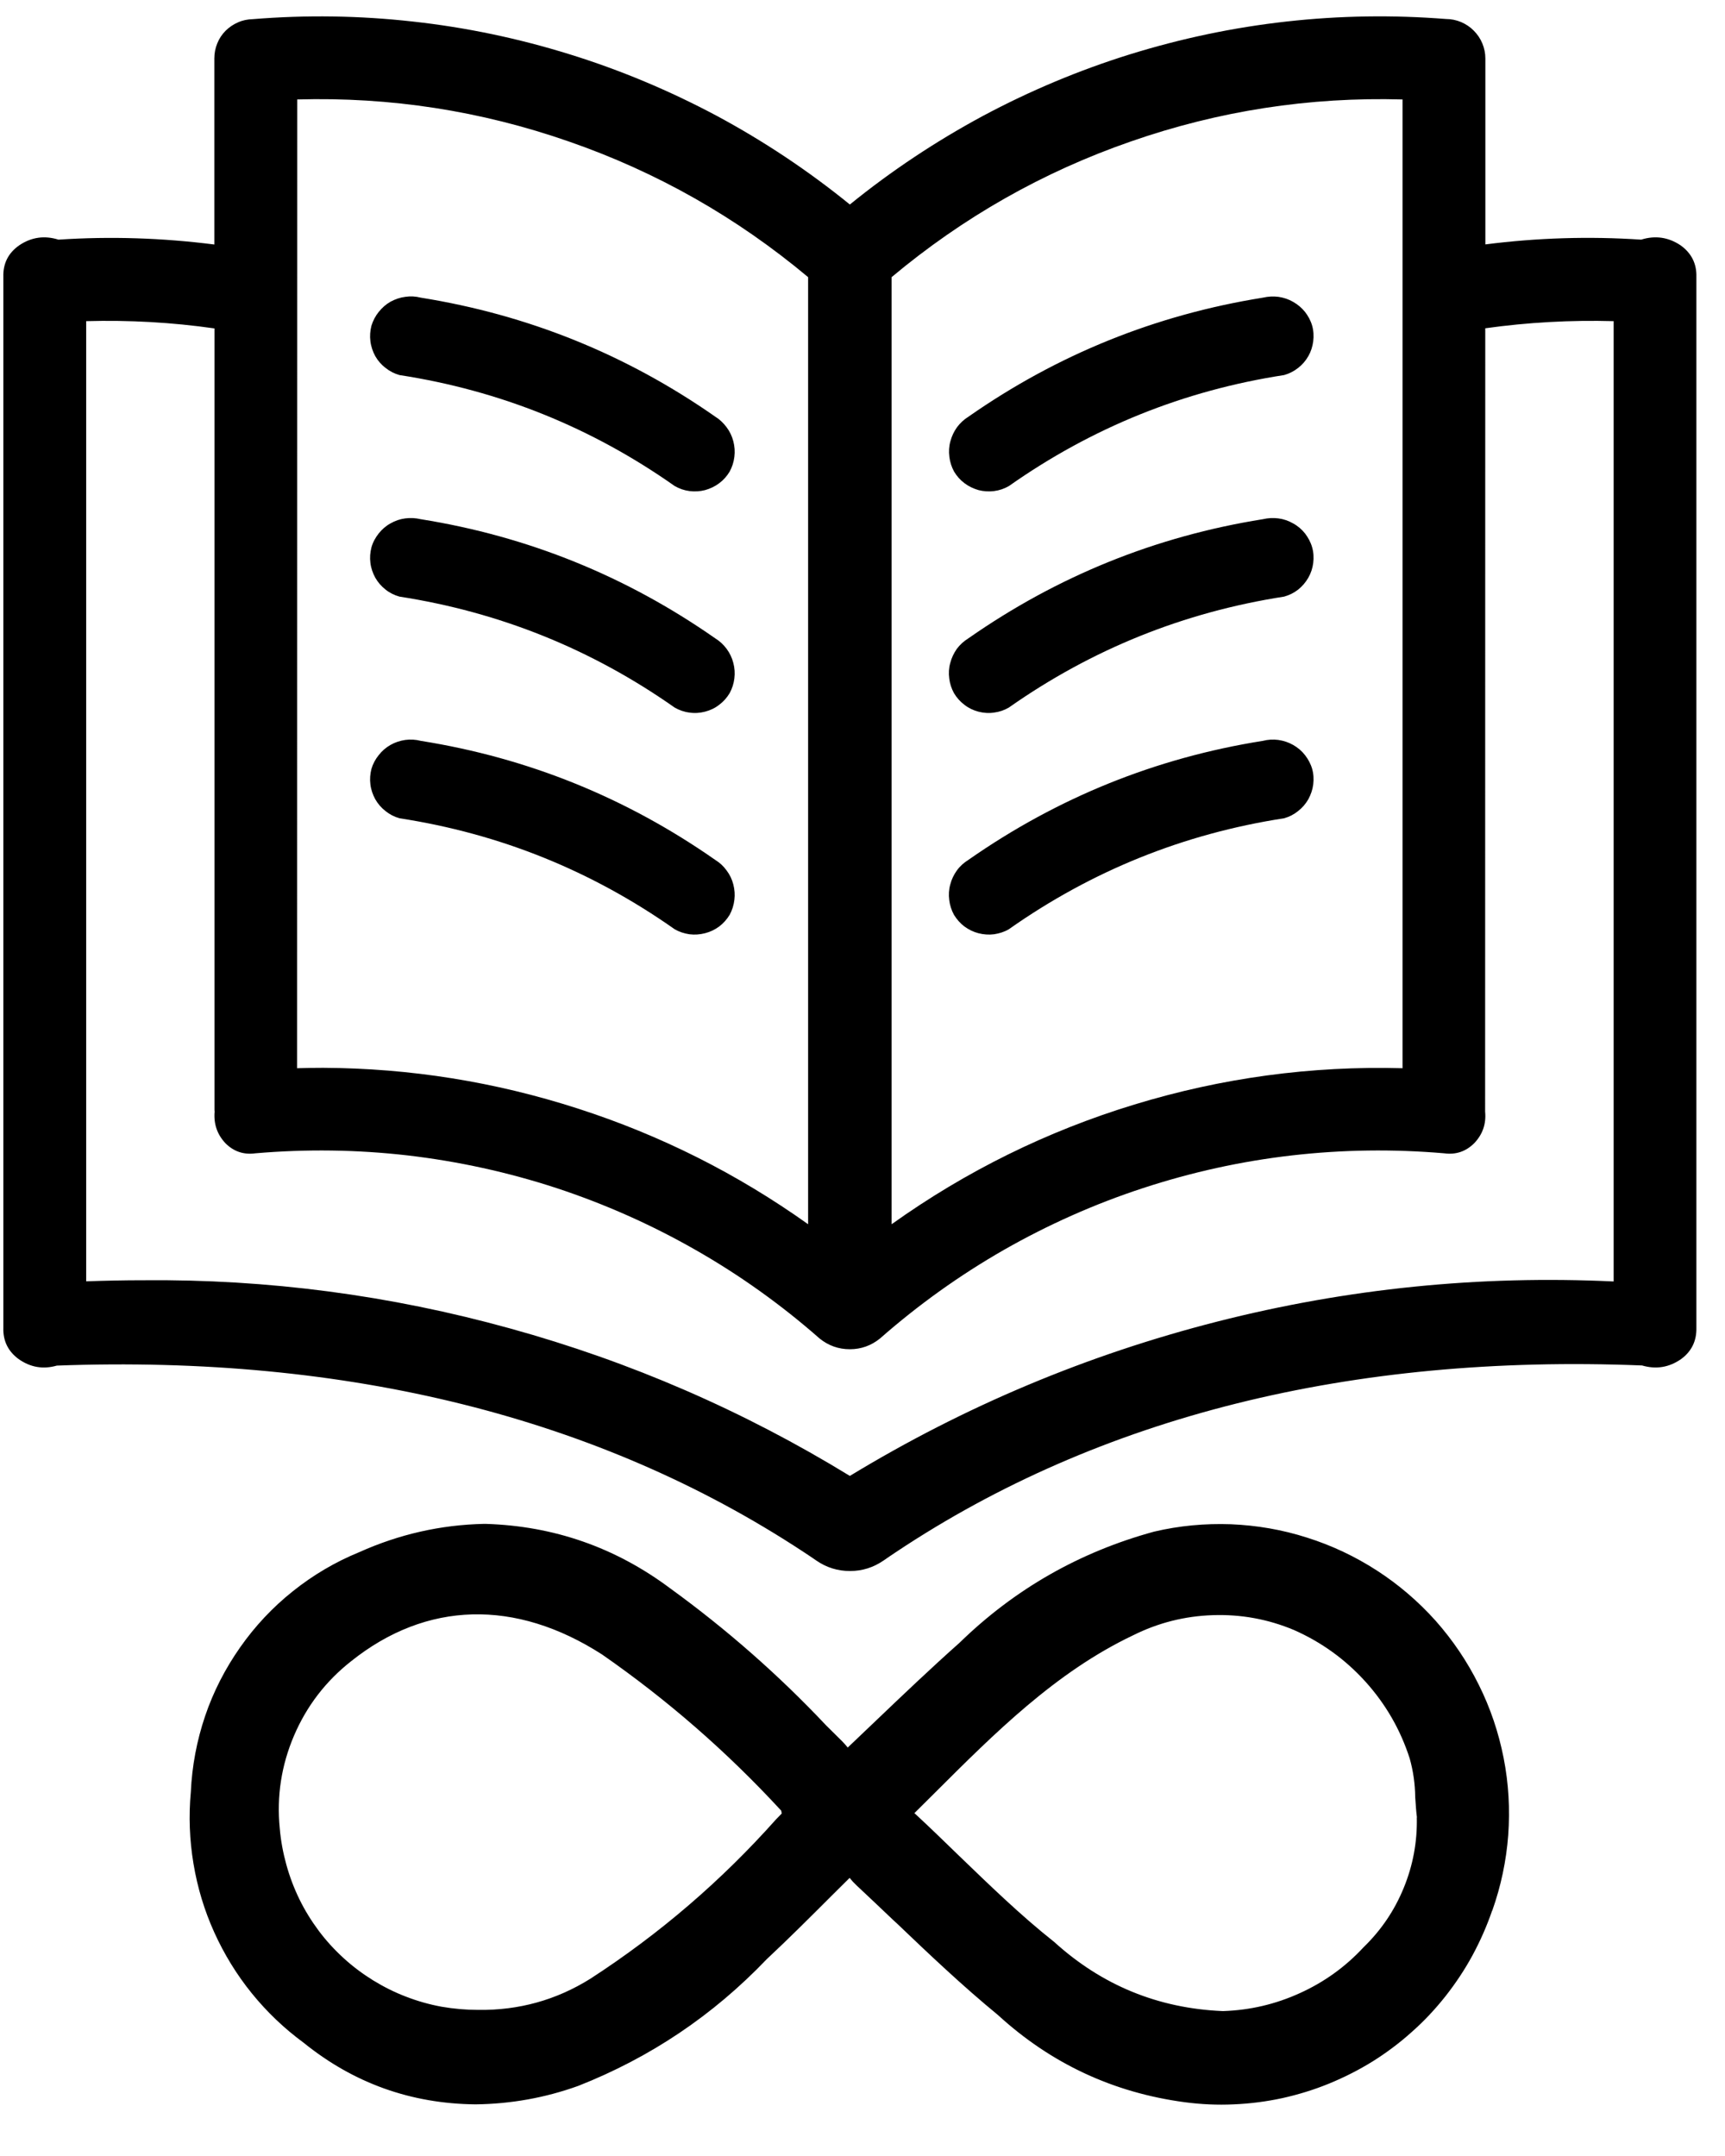 <svg xmlns="http://www.w3.org/2000/svg" xmlns:xlink="http://www.w3.org/1999/xlink" width="68" zoomAndPan="magnify" viewBox="0 0 50.88 63.75" height="85" preserveAspectRatio="xMidYMid meet" version="1.0"><defs><clipPath id="a62a84885d"><path d="M 0.039 0 L 50.094 0 L 50.094 62.754 L 0.039 62.754 Z M 0.039 0 " clip-rule="nonzero"/></clipPath></defs><g clip-path="url(#a62a84885d)"><path fill="#000000" d="M 38.734 9.629 C 38.777 9.781 38.785 9.938 38.766 10.09 C 38.746 10.246 38.699 10.395 38.621 10.531 C 38.543 10.668 38.441 10.785 38.32 10.879 C 38.195 10.977 38.059 11.047 37.906 11.09 C 34.938 11.547 32.227 12.641 29.77 14.371 C 29.637 14.449 29.488 14.5 29.332 14.52 C 29.18 14.539 29.023 14.531 28.871 14.492 C 28.723 14.449 28.582 14.383 28.457 14.289 C 28.332 14.195 28.23 14.082 28.148 13.945 C 28.074 13.809 28.027 13.664 28.008 13.508 C 27.988 13.352 27.996 13.199 28.039 13.047 C 28.078 12.898 28.145 12.758 28.234 12.633 C 28.328 12.508 28.441 12.402 28.574 12.32 C 31.207 10.48 34.109 9.309 37.281 8.801 C 37.43 8.766 37.586 8.758 37.738 8.777 C 37.895 8.801 38.039 8.848 38.172 8.926 C 38.309 9.004 38.426 9.102 38.523 9.223 C 38.617 9.344 38.691 9.48 38.734 9.629 Z M 37.277 15.352 C 34.105 15.859 31.203 17.035 28.57 18.875 C 28.438 18.957 28.324 19.059 28.23 19.184 C 28.141 19.312 28.074 19.449 28.035 19.602 C 27.992 19.75 27.984 19.906 28.004 20.059 C 28.023 20.215 28.07 20.359 28.145 20.496 C 28.227 20.633 28.328 20.746 28.453 20.84 C 28.578 20.938 28.719 21.004 28.867 21.043 C 29.02 21.082 29.176 21.094 29.328 21.07 C 29.484 21.051 29.633 21 29.766 20.922 C 32.223 19.195 34.938 18.102 37.906 17.641 C 38.059 17.598 38.195 17.531 38.32 17.434 C 38.441 17.336 38.543 17.219 38.621 17.082 C 38.699 16.945 38.746 16.801 38.766 16.645 C 38.785 16.488 38.777 16.336 38.734 16.184 C 38.691 16.031 38.617 15.898 38.523 15.773 C 38.426 15.652 38.309 15.551 38.172 15.477 C 38.035 15.398 37.891 15.348 37.734 15.328 C 37.582 15.309 37.43 15.316 37.277 15.352 Z M 37.277 21.906 C 34.105 22.41 31.203 23.586 28.57 25.426 C 28.438 25.508 28.324 25.609 28.23 25.738 C 28.141 25.863 28.074 26 28.035 26.152 C 27.992 26.305 27.984 26.457 28.004 26.613 C 28.023 26.766 28.07 26.914 28.145 27.051 C 28.227 27.184 28.328 27.301 28.453 27.395 C 28.578 27.488 28.719 27.555 28.867 27.594 C 29.02 27.633 29.176 27.645 29.328 27.625 C 29.484 27.602 29.633 27.555 29.766 27.477 C 32.223 25.746 34.938 24.652 37.906 24.195 C 38.059 24.152 38.195 24.082 38.316 23.984 C 38.441 23.887 38.543 23.77 38.621 23.633 C 38.695 23.496 38.746 23.352 38.766 23.195 C 38.785 23.039 38.777 22.887 38.734 22.734 C 38.691 22.586 38.617 22.449 38.523 22.328 C 38.426 22.203 38.309 22.105 38.172 22.027 C 38.035 21.949 37.891 21.902 37.734 21.879 C 37.582 21.859 37.43 21.867 37.277 21.906 Z M 10.922 9.629 C 10.883 9.781 10.871 9.938 10.891 10.09 C 10.91 10.246 10.961 10.395 11.035 10.531 C 11.113 10.668 11.215 10.785 11.34 10.879 C 11.461 10.977 11.598 11.047 11.75 11.09 C 14.719 11.547 17.43 12.641 19.887 14.371 C 20.023 14.449 20.168 14.5 20.324 14.52 C 20.48 14.539 20.633 14.531 20.785 14.492 C 20.938 14.449 21.078 14.383 21.203 14.289 C 21.328 14.195 21.43 14.082 21.512 13.945 C 21.586 13.809 21.633 13.664 21.652 13.508 C 21.672 13.352 21.66 13.199 21.621 13.047 C 21.582 12.898 21.516 12.758 21.422 12.633 C 21.328 12.508 21.219 12.402 21.086 12.32 C 18.453 10.48 15.551 9.309 12.379 8.801 C 12.23 8.762 12.074 8.754 11.922 8.777 C 11.766 8.797 11.621 8.848 11.484 8.922 C 11.348 9 11.234 9.102 11.137 9.223 C 11.039 9.344 10.969 9.48 10.922 9.629 Z M 10.922 16.184 C 10.883 16.336 10.871 16.488 10.891 16.645 C 10.91 16.801 10.961 16.945 11.035 17.082 C 11.113 17.219 11.215 17.336 11.34 17.434 C 11.461 17.531 11.598 17.598 11.75 17.641 C 14.719 18.102 17.43 19.195 19.887 20.922 C 20.023 21 20.168 21.051 20.324 21.07 C 20.48 21.094 20.633 21.082 20.785 21.043 C 20.938 21.004 21.078 20.938 21.203 20.84 C 21.328 20.746 21.43 20.633 21.512 20.496 C 21.586 20.359 21.633 20.215 21.652 20.059 C 21.672 19.906 21.66 19.75 21.621 19.602 C 21.582 19.449 21.516 19.312 21.422 19.184 C 21.328 19.059 21.219 18.957 21.086 18.875 C 18.453 17.035 15.551 15.859 12.379 15.352 C 12.23 15.316 12.074 15.309 11.922 15.328 C 11.766 15.348 11.621 15.398 11.484 15.477 C 11.348 15.551 11.234 15.652 11.137 15.773 C 11.039 15.898 10.965 16.031 10.922 16.184 Z M 10.922 22.734 C 10.883 22.887 10.871 23.039 10.891 23.195 C 10.91 23.352 10.961 23.496 11.035 23.633 C 11.113 23.77 11.215 23.887 11.34 23.984 C 11.461 24.082 11.598 24.152 11.75 24.195 C 14.719 24.652 17.43 25.746 19.887 27.477 C 20.023 27.555 20.168 27.602 20.324 27.625 C 20.48 27.645 20.633 27.633 20.785 27.594 C 20.938 27.555 21.078 27.488 21.203 27.395 C 21.328 27.301 21.43 27.184 21.512 27.051 C 21.586 26.914 21.633 26.766 21.652 26.609 C 21.672 26.457 21.66 26.305 21.621 26.152 C 21.582 26 21.516 25.863 21.422 25.738 C 21.328 25.609 21.219 25.508 21.086 25.426 C 18.453 23.586 15.551 22.41 12.379 21.906 C 12.23 21.867 12.074 21.859 11.922 21.879 C 11.766 21.902 11.621 21.949 11.484 22.027 C 11.348 22.105 11.234 22.203 11.137 22.328 C 11.039 22.449 10.965 22.586 10.922 22.734 Z M 44.055 56.496 C 43.898 56.953 43.703 57.395 43.473 57.82 C 43.242 58.246 42.973 58.648 42.672 59.031 C 42.371 59.41 42.043 59.762 41.68 60.082 C 41.32 60.406 40.934 60.695 40.523 60.953 C 40.113 61.207 39.68 61.426 39.234 61.609 C 38.785 61.793 38.324 61.934 37.852 62.039 C 37.379 62.141 36.898 62.203 36.414 62.223 C 35.93 62.246 35.449 62.223 34.969 62.16 C 32.859 61.879 31.016 61.02 29.445 59.582 C 28.395 58.719 27.398 57.773 26.438 56.855 L 26.352 56.777 C 25.992 56.434 25.629 56.09 25.266 55.75 C 25.191 55.68 25.121 55.605 25.059 55.527 L 24.539 56.043 C 23.883 56.699 23.262 57.32 22.605 57.934 C 21.023 59.59 19.168 60.836 17.039 61.676 C 16.055 62.031 15.039 62.211 13.996 62.223 C 12.09 62.203 10.398 61.598 8.918 60.402 C 8.344 59.98 7.832 59.492 7.383 58.938 C 6.934 58.383 6.566 57.781 6.273 57.133 C 5.98 56.484 5.777 55.809 5.66 55.105 C 5.543 54.402 5.516 53.695 5.582 52.984 C 5.617 52.219 5.758 51.469 6.004 50.742 C 6.25 50.016 6.598 49.34 7.039 48.711 C 7.48 48.082 8 47.527 8.598 47.051 C 9.199 46.57 9.855 46.184 10.562 45.895 C 11.738 45.367 12.969 45.086 14.254 45.059 L 14.297 45.059 C 16.316 45.121 18.133 45.754 19.754 46.965 C 21.418 48.172 22.957 49.523 24.367 51.02 L 24.836 51.484 C 24.891 51.539 24.945 51.602 25.004 51.672 L 25.816 50.898 C 26.625 50.125 27.461 49.328 28.309 48.574 C 29.941 46.984 31.859 45.891 34.059 45.289 C 34.805 45.113 35.562 45.043 36.332 45.07 C 37.098 45.102 37.848 45.23 38.582 45.465 C 39.312 45.695 40 46.02 40.648 46.438 C 41.293 46.855 41.871 47.352 42.383 47.922 C 42.891 48.496 43.32 49.129 43.66 49.816 C 44.004 50.504 44.246 51.227 44.395 51.98 C 44.543 52.734 44.586 53.492 44.531 54.262 C 44.473 55.027 44.316 55.77 44.059 56.496 Z M 23.051 53.625 C 23.047 53.594 23.043 53.562 23.035 53.535 L 23.012 53.512 C 21.422 51.789 19.664 50.258 17.742 48.922 C 15.18 47.273 12.547 47.34 10.32 49.121 C 9.57 49.711 9.008 50.445 8.633 51.32 C 8.258 52.199 8.117 53.113 8.211 54.062 C 8.242 54.43 8.309 54.785 8.406 55.137 C 8.504 55.492 8.633 55.832 8.793 56.16 C 8.953 56.488 9.145 56.797 9.363 57.09 C 9.582 57.383 9.828 57.652 10.098 57.898 C 10.367 58.145 10.66 58.363 10.969 58.555 C 11.281 58.746 11.605 58.91 11.945 59.039 C 12.289 59.172 12.637 59.27 12.996 59.336 C 13.355 59.398 13.719 59.43 14.086 59.43 C 15.277 59.445 16.383 59.141 17.395 58.508 C 19.438 57.184 21.266 55.613 22.883 53.797 Z M 41.832 53.742 C 41.809 53.562 41.797 53.371 41.781 53.141 C 41.777 52.75 41.723 52.367 41.617 51.992 C 41.344 51.145 40.91 50.391 40.312 49.727 C 39.715 49.066 39.008 48.555 38.191 48.195 C 37.426 47.875 36.629 47.73 35.797 47.758 C 34.969 47.785 34.18 47.984 33.438 48.355 C 31.152 49.441 29.336 51.258 27.578 53.012 L 26.973 53.613 C 26.992 53.629 27.008 53.645 27.023 53.656 C 27.457 54.059 27.871 54.461 28.273 54.852 C 29.184 55.73 30.121 56.641 31.109 57.422 C 32.52 58.703 34.18 59.383 36.082 59.465 L 36.109 59.465 C 36.898 59.438 37.652 59.262 38.371 58.934 C 39.09 58.609 39.719 58.156 40.254 57.578 C 40.773 57.074 41.168 56.492 41.441 55.824 C 41.715 55.156 41.844 54.461 41.828 53.742 Z M 50.094 8.188 L 50.094 39.262 C 50.102 39.648 49.953 39.957 49.645 40.184 C 49.289 40.434 48.902 40.496 48.488 40.375 C 39.883 40.031 32.461 41.883 26.445 45.883 C 26.316 45.969 26.188 46.055 26.059 46.145 C 25.762 46.348 25.434 46.453 25.07 46.453 C 24.711 46.453 24.379 46.352 24.082 46.148 C 23.953 46.059 23.82 45.969 23.688 45.883 C 17.648 41.91 10.219 40.059 1.621 40.379 C 1.211 40.496 0.836 40.43 0.488 40.184 C 0.18 39.957 0.027 39.648 0.039 39.262 L 0.039 8.188 C 0.027 7.793 0.184 7.48 0.508 7.254 C 0.867 7.012 1.254 6.957 1.668 7.086 C 3.207 6.984 4.746 7.035 6.277 7.23 L 6.277 1.727 C 6.277 1.574 6.305 1.426 6.363 1.285 C 6.418 1.145 6.5 1.02 6.609 0.91 C 6.715 0.805 6.84 0.719 6.98 0.66 C 7.117 0.598 7.266 0.57 7.418 0.566 C 8.996 0.438 10.57 0.461 12.145 0.637 C 13.715 0.809 15.258 1.133 16.77 1.602 C 18.281 2.07 19.734 2.68 21.133 3.426 C 22.527 4.176 23.84 5.051 25.066 6.047 C 26.293 5.051 27.605 4.18 28.996 3.43 C 30.391 2.684 31.844 2.074 33.352 1.605 C 34.863 1.137 36.402 0.812 37.973 0.637 C 39.547 0.461 41.117 0.438 42.695 0.562 C 42.848 0.562 42.996 0.594 43.137 0.652 C 43.281 0.715 43.406 0.797 43.512 0.906 C 43.621 1.016 43.707 1.141 43.766 1.285 C 43.824 1.426 43.855 1.574 43.855 1.727 L 43.855 7.227 C 45.387 7.031 46.922 6.984 48.461 7.086 C 48.875 6.957 49.262 7.012 49.621 7.25 C 49.945 7.48 50.105 7.793 50.094 8.188 Z M 26.301 36.199 C 28.5 34.629 30.891 33.449 33.477 32.66 C 36.062 31.871 38.703 31.512 41.406 31.586 L 41.406 2.941 C 38.652 2.863 35.973 3.277 33.371 4.184 C 30.77 5.086 28.414 6.426 26.301 8.195 Z M 8.723 31.586 C 8.98 31.578 9.238 31.574 9.496 31.574 C 12.066 31.586 14.574 31.988 17.02 32.777 C 19.469 33.566 21.738 34.707 23.832 36.199 L 23.832 8.195 C 21.719 6.426 19.359 5.086 16.758 4.184 C 14.156 3.277 11.48 2.863 8.727 2.941 Z M 47.648 9.496 C 46.375 9.461 45.109 9.531 43.852 9.707 L 43.848 32.871 C 43.883 33.234 43.773 33.547 43.52 33.809 C 43.273 34.051 42.98 34.148 42.641 34.102 C 41.137 33.973 39.637 33.992 38.137 34.164 C 36.637 34.336 35.172 34.66 33.738 35.129 C 32.305 35.598 30.93 36.211 29.621 36.957 C 28.312 37.707 27.09 38.582 25.957 39.578 C 25.695 39.789 25.398 39.895 25.066 39.895 C 24.73 39.895 24.434 39.789 24.172 39.578 C 23.039 38.582 21.816 37.707 20.508 36.961 C 19.195 36.211 17.824 35.602 16.391 35.129 C 14.957 34.66 13.492 34.34 11.992 34.164 C 10.492 33.992 8.992 33.973 7.488 34.102 C 7.148 34.148 6.855 34.051 6.613 33.812 C 6.359 33.547 6.254 33.23 6.285 32.867 C 6.281 32.848 6.281 32.824 6.281 32.801 L 6.281 9.711 C 5.023 9.531 3.758 9.461 2.488 9.496 L 2.488 37.887 C 3.051 37.867 3.617 37.855 4.172 37.855 C 7.855 37.82 11.473 38.297 15.023 39.281 C 18.574 40.262 21.922 41.715 25.066 43.641 C 28.461 41.578 32.082 40.059 35.926 39.078 C 39.773 38.098 43.68 37.703 47.648 37.891 Z M 47.648 9.496 " fill-opacity="1" fill-rule="nonzero"/></g></svg>